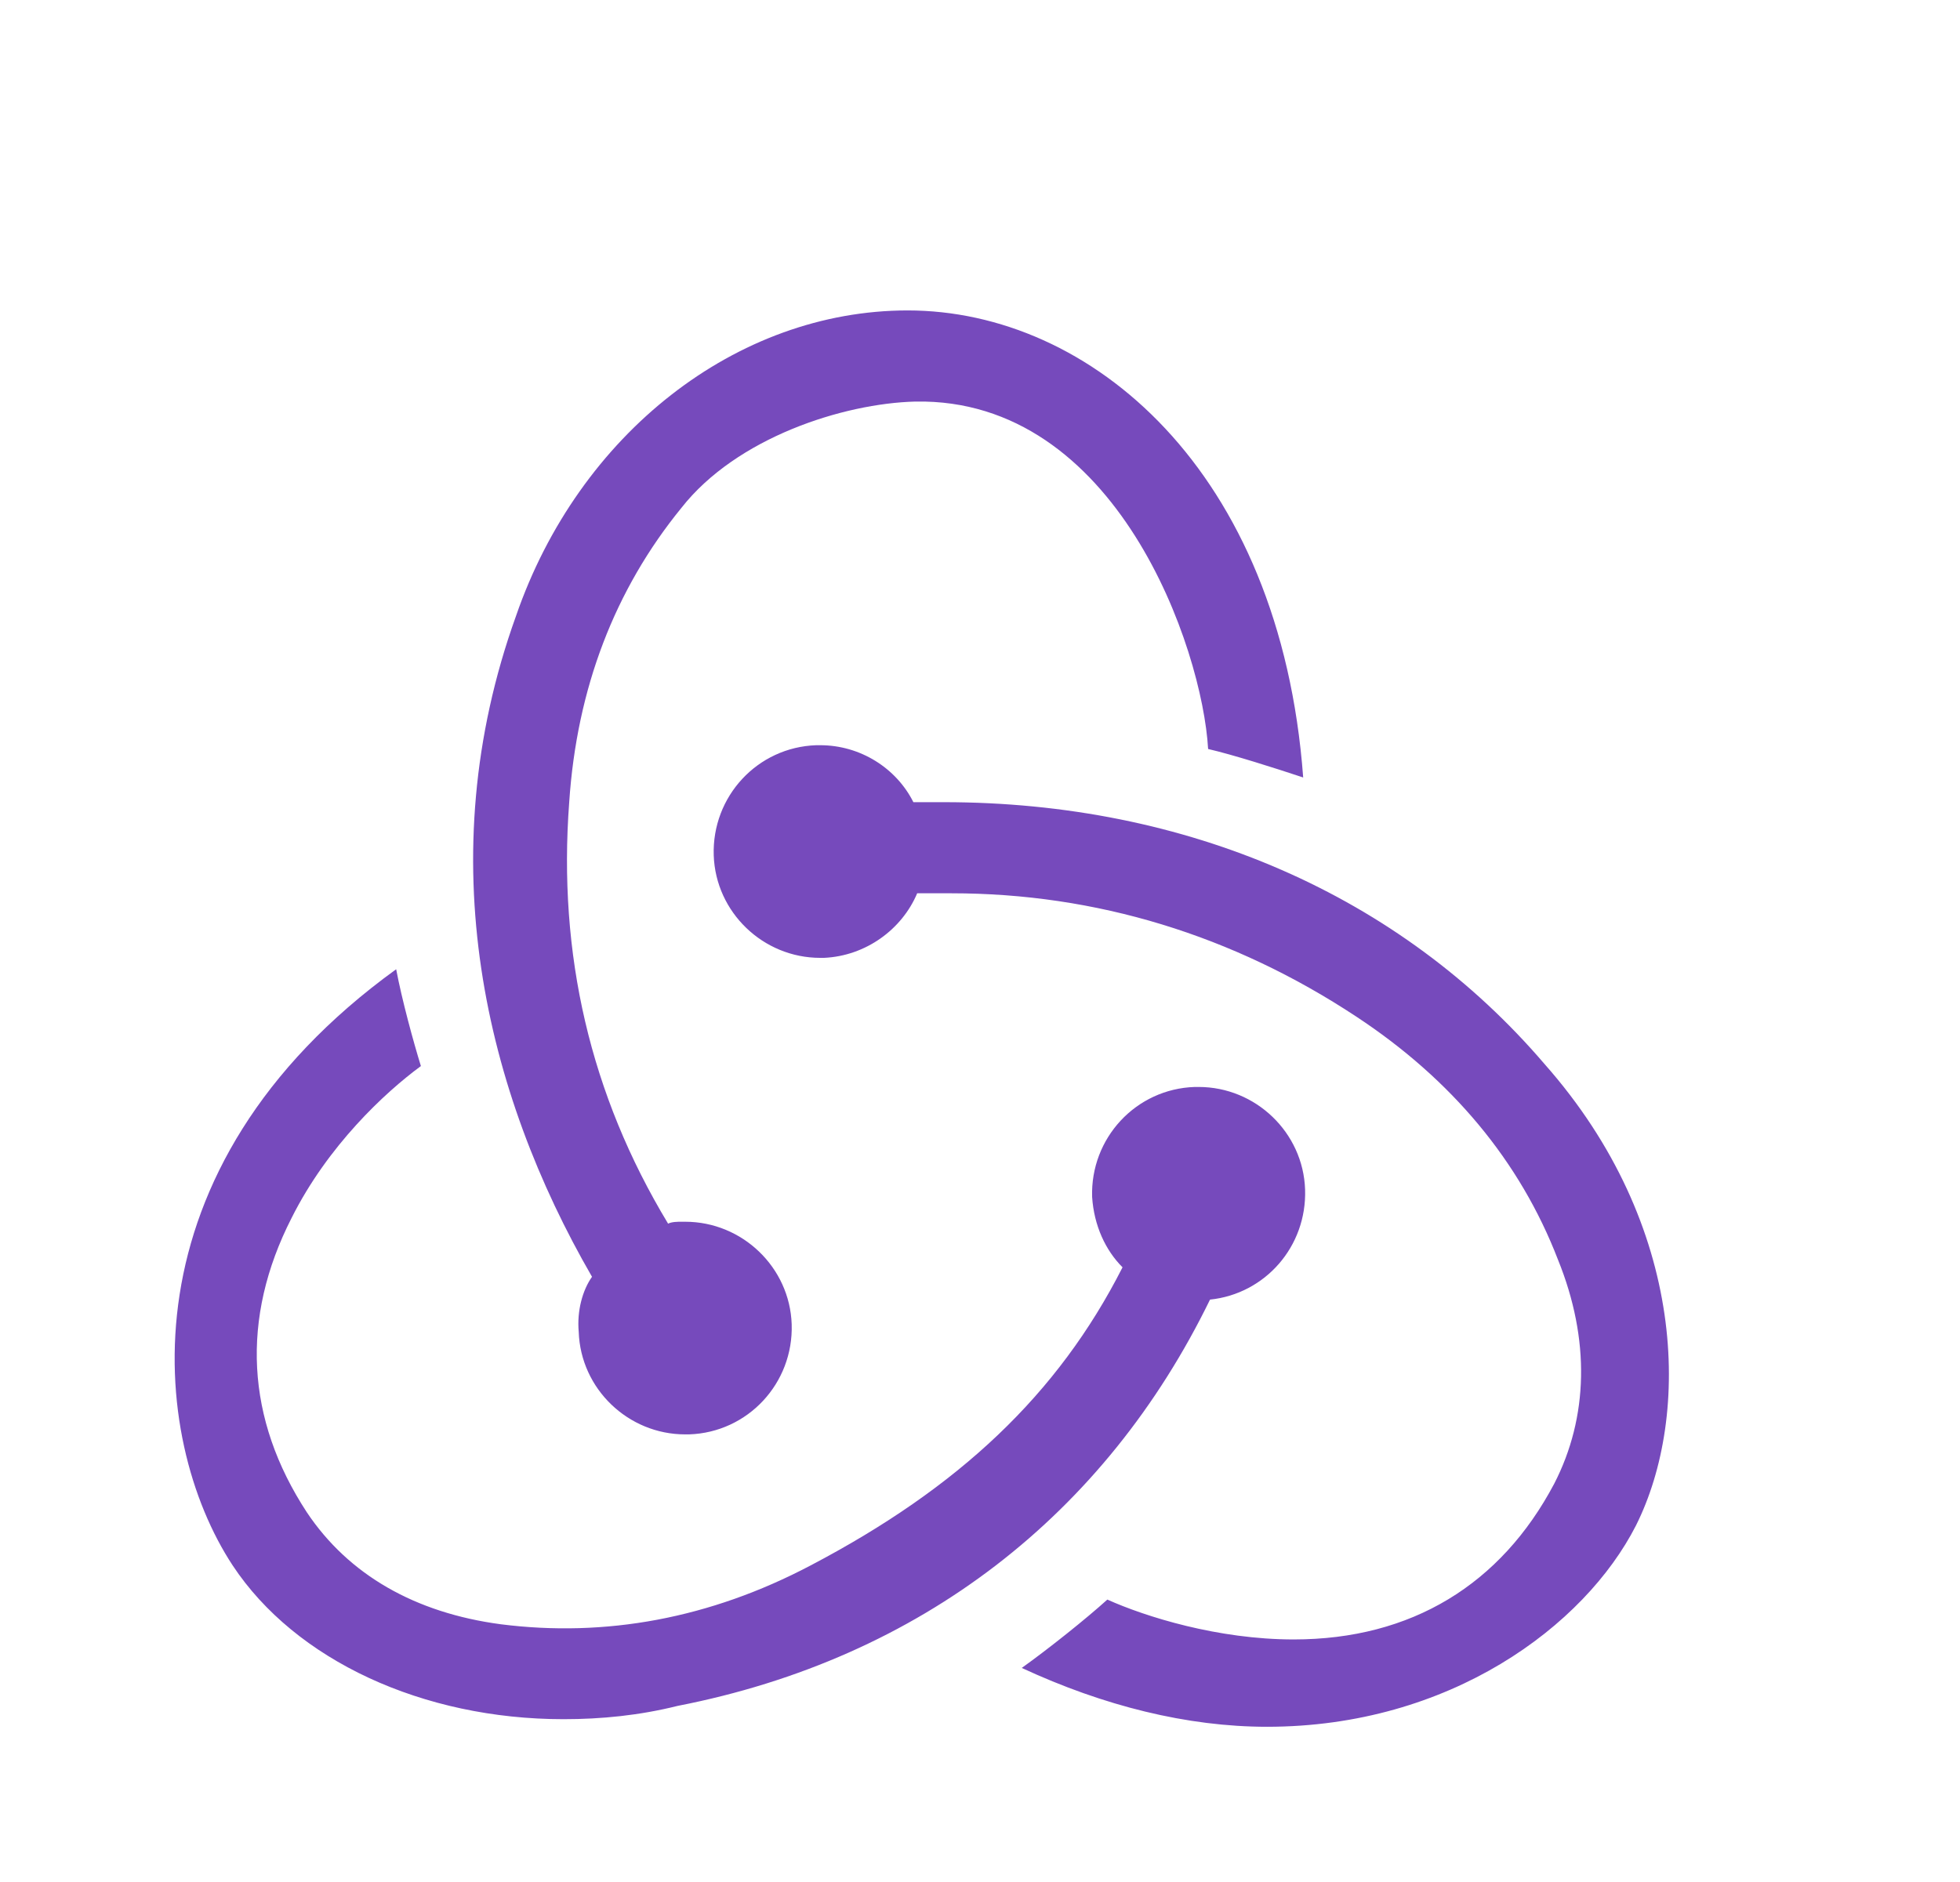 <?xml version="1.0" encoding="UTF-8"?>
<svg width="101px" height="97px" viewBox="0 0 101 97" version="1.1" xmlns="http://www.w3.org/2000/svg" xmlns:xlink="http://www.w3.org/1999/xlink">
    <title>redux</title>
    <defs>
        <filter x="-17.0%" y="-17.0%" width="134.0%" height="134.0%" filterUnits="objectBoundingBox" id="filter-1">
            <feOffset dx="-3" dy="4" in="SourceAlpha" result="shadowOffsetOuter1"></feOffset>
            <feGaussianBlur stdDeviation="2" in="shadowOffsetOuter1" result="shadowBlurOuter1"></feGaussianBlur>
            <feColorMatrix values="0 0 0 0 0   0 0 0 0 0   0 0 0 0 0  0 0 0 0.5 0" type="matrix" in="shadowBlurOuter1" result="shadowMatrixOuter1"></feColorMatrix>
            <feMerge>
                <feMergeNode in="shadowMatrixOuter1"></feMergeNode>
                <feMergeNode in="SourceGraphic"></feMergeNode>
            </feMerge>
        </filter>
    </defs>
    <g id="Page-1" stroke="none" stroke-width="1" fill="none" fill-rule="evenodd">
        <g id="Skills-2" transform="translate(-976, -675)" fill="#764ABC" fill-rule="nonzero">
            <g id="Group-18" filter="url(#filter-1)" transform="translate(979, 681)">
                <g id="redux" transform="translate(9, 6)">
                    <path d="M53.353,50.983 C56.194,50.689 58.35,48.243 58.252,45.307 C58.154,42.371 55.704,40.023 52.765,40.023 L52.569,40.023 C49.531,40.121 47.18,42.665 47.278,45.698 C47.376,47.166 47.963,48.438 48.845,49.319 C45.514,55.875 40.419,60.67 32.776,64.682 C27.583,67.422 22.193,68.401 16.804,67.716 C12.395,67.129 8.965,65.172 6.809,61.942 C3.674,57.147 3.38,51.961 6.026,46.775 C7.888,43.056 10.827,40.316 12.689,38.946 C12.297,37.674 11.709,35.521 11.415,33.956 C-2.793,44.231 -1.323,58.126 2.988,64.682 C6.222,69.575 12.787,72.609 20.038,72.609 C21.997,72.609 23.957,72.413 25.917,71.924 C38.459,69.477 47.964,62.04 53.353,50.983 Z M70.598,38.849 C63.151,30.139 52.177,25.345 39.635,25.345 L38.067,25.345 C37.185,23.583 35.323,22.409 33.266,22.409 L33.07,22.409 C30.032,22.507 27.681,25.051 27.779,28.085 C27.877,31.02 30.326,33.369 33.266,33.369 L33.462,33.369 C35.617,33.271 37.479,31.901 38.263,30.041 L40.027,30.041 C47.474,30.041 54.529,32.194 60.898,36.402 C65.797,39.631 69.325,43.839 71.284,48.927 C72.95,53.037 72.852,57.049 71.088,60.475 C68.345,65.661 63.739,68.499 57.664,68.499 C53.745,68.499 50.021,67.324 48.062,66.444 C46.984,67.422 45.024,68.988 43.652,69.967 C47.866,71.923 52.177,73 56.292,73 C65.699,73 72.656,67.814 75.302,62.627 C78.143,56.952 77.947,47.166 70.598,38.849 L70.598,38.849 Z M20.822,52.646 C20.92,55.582 23.369,57.93 26.309,57.93 L26.505,57.93 C29.542,57.832 31.894,55.288 31.796,52.254 C31.698,49.319 29.248,46.97 26.309,46.97 L26.113,46.97 C25.917,46.97 25.623,46.97 25.427,47.068 C21.41,40.414 19.744,33.173 20.332,25.344 C20.724,19.473 22.683,14.384 26.113,10.177 C28.954,6.556 34.442,4.794 38.165,4.697 C48.552,4.501 52.961,17.418 53.255,22.604 C54.529,22.898 56.684,23.583 58.154,24.072 C56.978,8.22 47.18,0 37.773,0 C28.954,0 20.822,6.361 17.588,15.755 C13.081,28.28 16.02,40.316 21.507,49.808 C21.018,50.493 20.724,51.57 20.822,52.646 L20.822,52.646 Z" id="Shape"></path>
                </g>
            </g>
        </g>
    </g>
</svg>